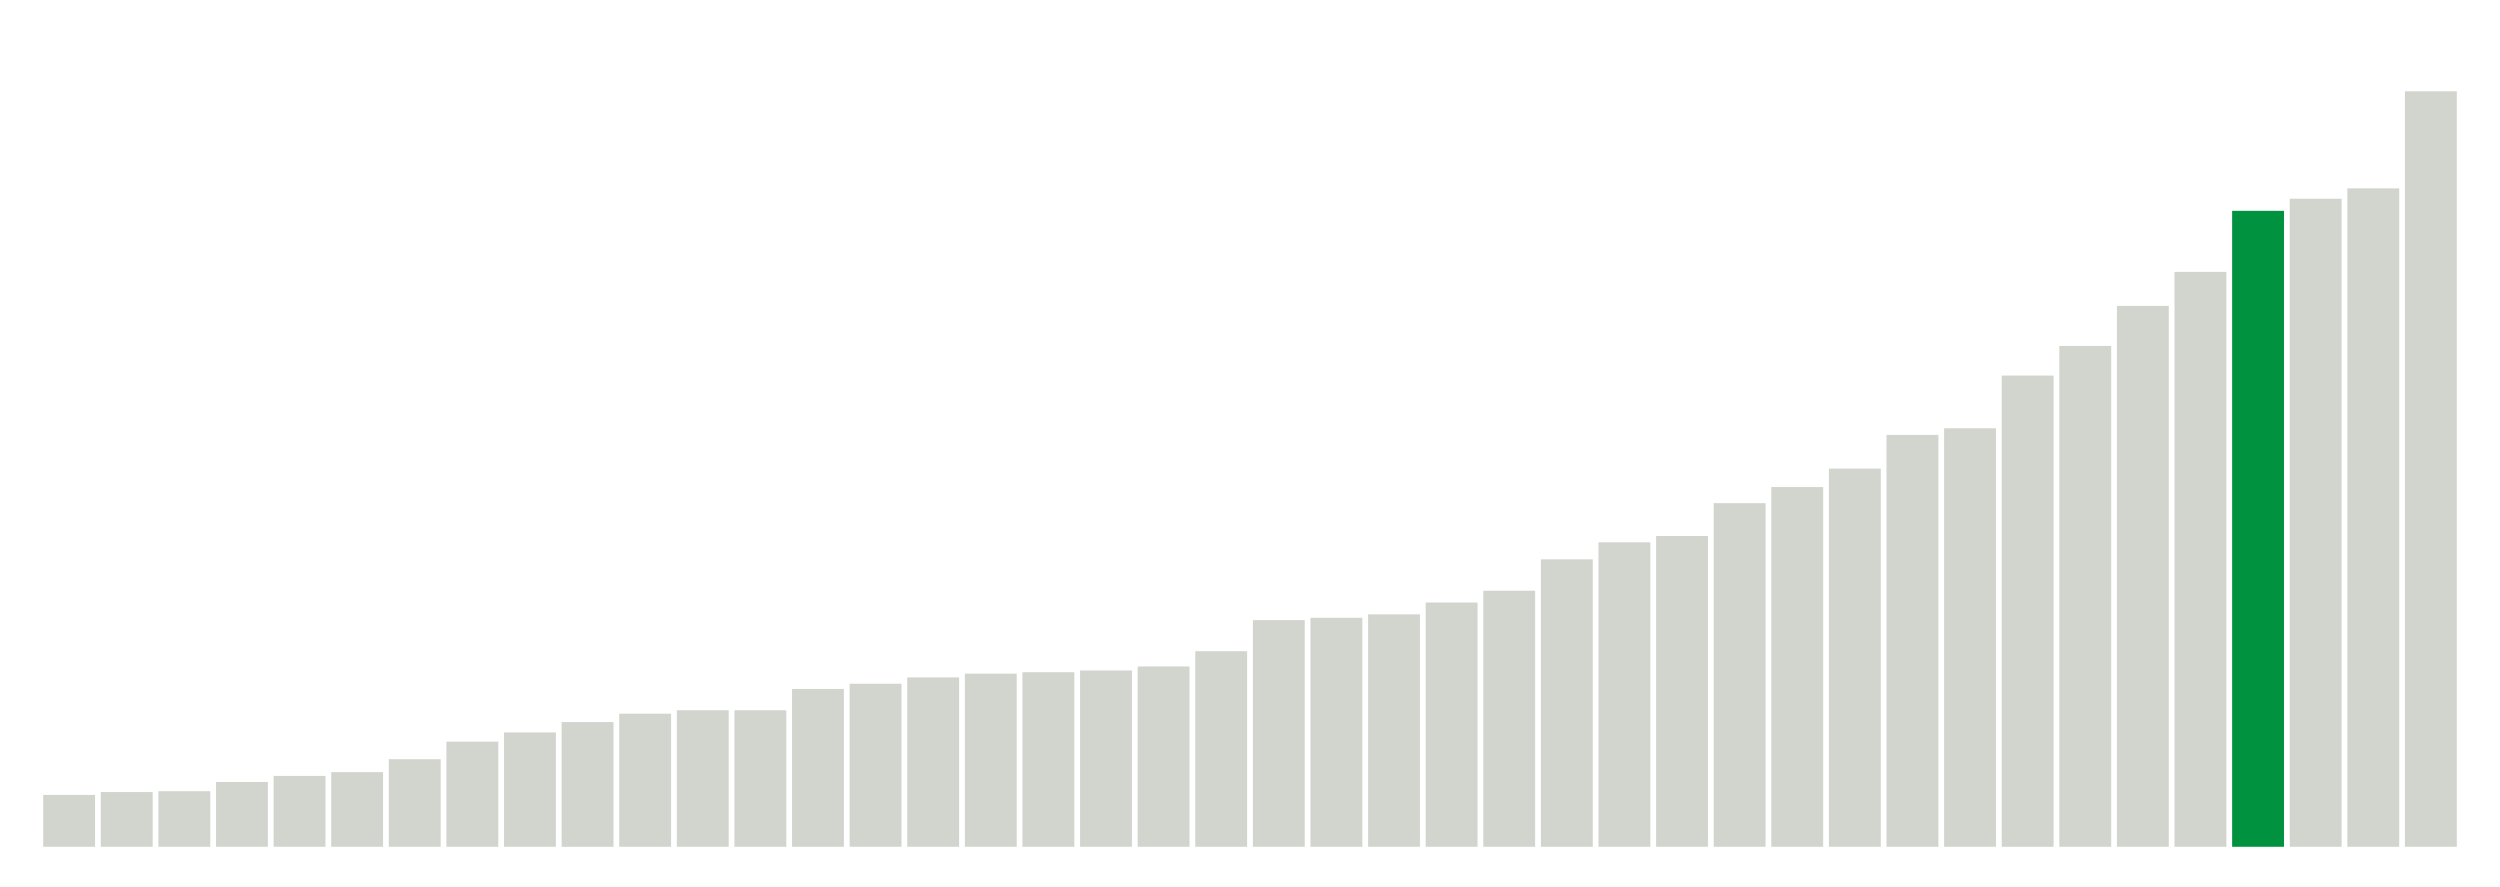 <svg xmlns="http://www.w3.org/2000/svg" xmlns:xlink="http://www.w3.org/1999/xlink" version="1.1" class="marks" width="310" height="110" ><g fill="none" stroke-miterlimit="10" transform="translate(5,5)"><g class="mark-group role-frame root" role="graphics-object" aria-roledescription="group mark container"><g transform="translate(0,0)"><path class="background" aria-hidden="true" d="M0,0h300v100h-300Z" stroke="#ddd" stroke-width="0"/><g><g class="mark-rect role-mark marks" role="graphics-symbol" aria-roledescription="rect mark container"><path d="M0.357,93.571h6.429v6.429h-6.429Z" fill="#D2D4CE"/><path d="M7.5,93.214h6.429v6.786h-6.429Z" fill="#D2D4CE"/><path d="M14.643,93.107h6.429v6.893h-6.429Z" fill="#D2D4CE"/><path d="M21.786,91.964h6.429v8.036h-6.429Z" fill="#D2D4CE"/><path d="M28.929,91.214h6.429v8.786h-6.429Z" fill="#D2D4CE"/><path d="M36.071,90.75h6.429v9.25h-6.429Z" fill="#D2D4CE"/><path d="M43.214,89.143h6.429v10.857h-6.429Z" fill="#D2D4CE"/><path d="M50.357,86.964h6.429v13.036h-6.429Z" fill="#D2D4CE"/><path d="M57.5,85.821h6.429v14.179h-6.429Z" fill="#D2D4CE"/><path d="M64.643,84.536h6.429v15.464h-6.429Z" fill="#D2D4CE"/><path d="M71.786,83.5h6.429v16.5h-6.429Z" fill="#D2D4CE"/><path d="M78.929,83.071h6.429v16.929h-6.429Z" fill="#D2D4CE"/><path d="M86.071,83.071h6.429v16.929h-6.429Z" fill="#D2D4CE"/><path d="M93.214,80.429h6.429v19.571h-6.429Z" fill="#D2D4CE"/><path d="M100.357,79.786h6.429v20.214h-6.429Z" fill="#D2D4CE"/><path d="M107.5,79h6.429v21h-6.429Z" fill="#D2D4CE"/><path d="M114.643,78.536h6.429v21.464h-6.429Z" fill="#D2D4CE"/><path d="M121.786,78.357h6.429v21.643h-6.429Z" fill="#D2D4CE"/><path d="M128.929,78.143h6.429v21.857h-6.429Z" fill="#D2D4CE"/><path d="M136.071,77.643h6.429v22.357h-6.429Z" fill="#D2D4CE"/><path d="M143.214,75.75h6.429v24.25h-6.429Z" fill="#D2D4CE"/><path d="M150.357,71.893h6.429v28.107h-6.429Z" fill="#D2D4CE"/><path d="M157.5,71.607h6.429v28.393h-6.429Z" fill="#D2D4CE"/><path d="M164.643,71.179h6.429v28.821h-6.429Z" fill="#D2D4CE"/><path d="M171.786,69.714h6.429v30.286h-6.429Z" fill="#D2D4CE"/><path d="M178.929,68.25h6.429v31.75h-6.429Z" fill="#D2D4CE"/><path d="M186.071,64.357h6.429v35.643h-6.429Z" fill="#D2D4CE"/><path d="M193.214,62.25h6.429v37.75h-6.429Z" fill="#D2D4CE"/><path d="M200.357,61.464h6.429v38.536h-6.429Z" fill="#D2D4CE"/><path d="M207.5,57.393h6.429v42.607h-6.429Z" fill="#D2D4CE"/><path d="M214.643,55.393h6.429v44.607h-6.429Z" fill="#D2D4CE"/><path d="M221.786,53.107h6.429v46.893h-6.429Z" fill="#D2D4CE"/><path d="M228.929,48.929h6.429v51.071h-6.429Z" fill="#D2D4CE"/><path d="M236.071,48.107h6.429v51.893h-6.429Z" fill="#D2D4CE"/><path d="M243.214,41.571h6.429v58.429h-6.429Z" fill="#D2D4CE"/><path d="M250.357,37.893h6.429v62.107h-6.429Z" fill="#D2D4CE"/><path d="M257.5,32.929h6.429v67.071h-6.429Z" fill="#D2D4CE"/><path d="M264.643,28.714h6.429v71.286h-6.429Z" fill="#D2D4CE"/><path d="M271.786,21.143h6.429v78.857h-6.429Z" fill="#00923E"/><path d="M278.929,19.643h6.429v80.357h-6.429Z" fill="#D2D4CE"/><path d="M286.071,18.357h6.429v81.643h-6.429Z" fill="#D2D4CE"/><path d="M293.214,6.321h6.429v93.679h-6.429Z" fill="#D2D4CE"/></g></g><path class="foreground" aria-hidden="true" d="" display="none"/></g></g></g></svg>